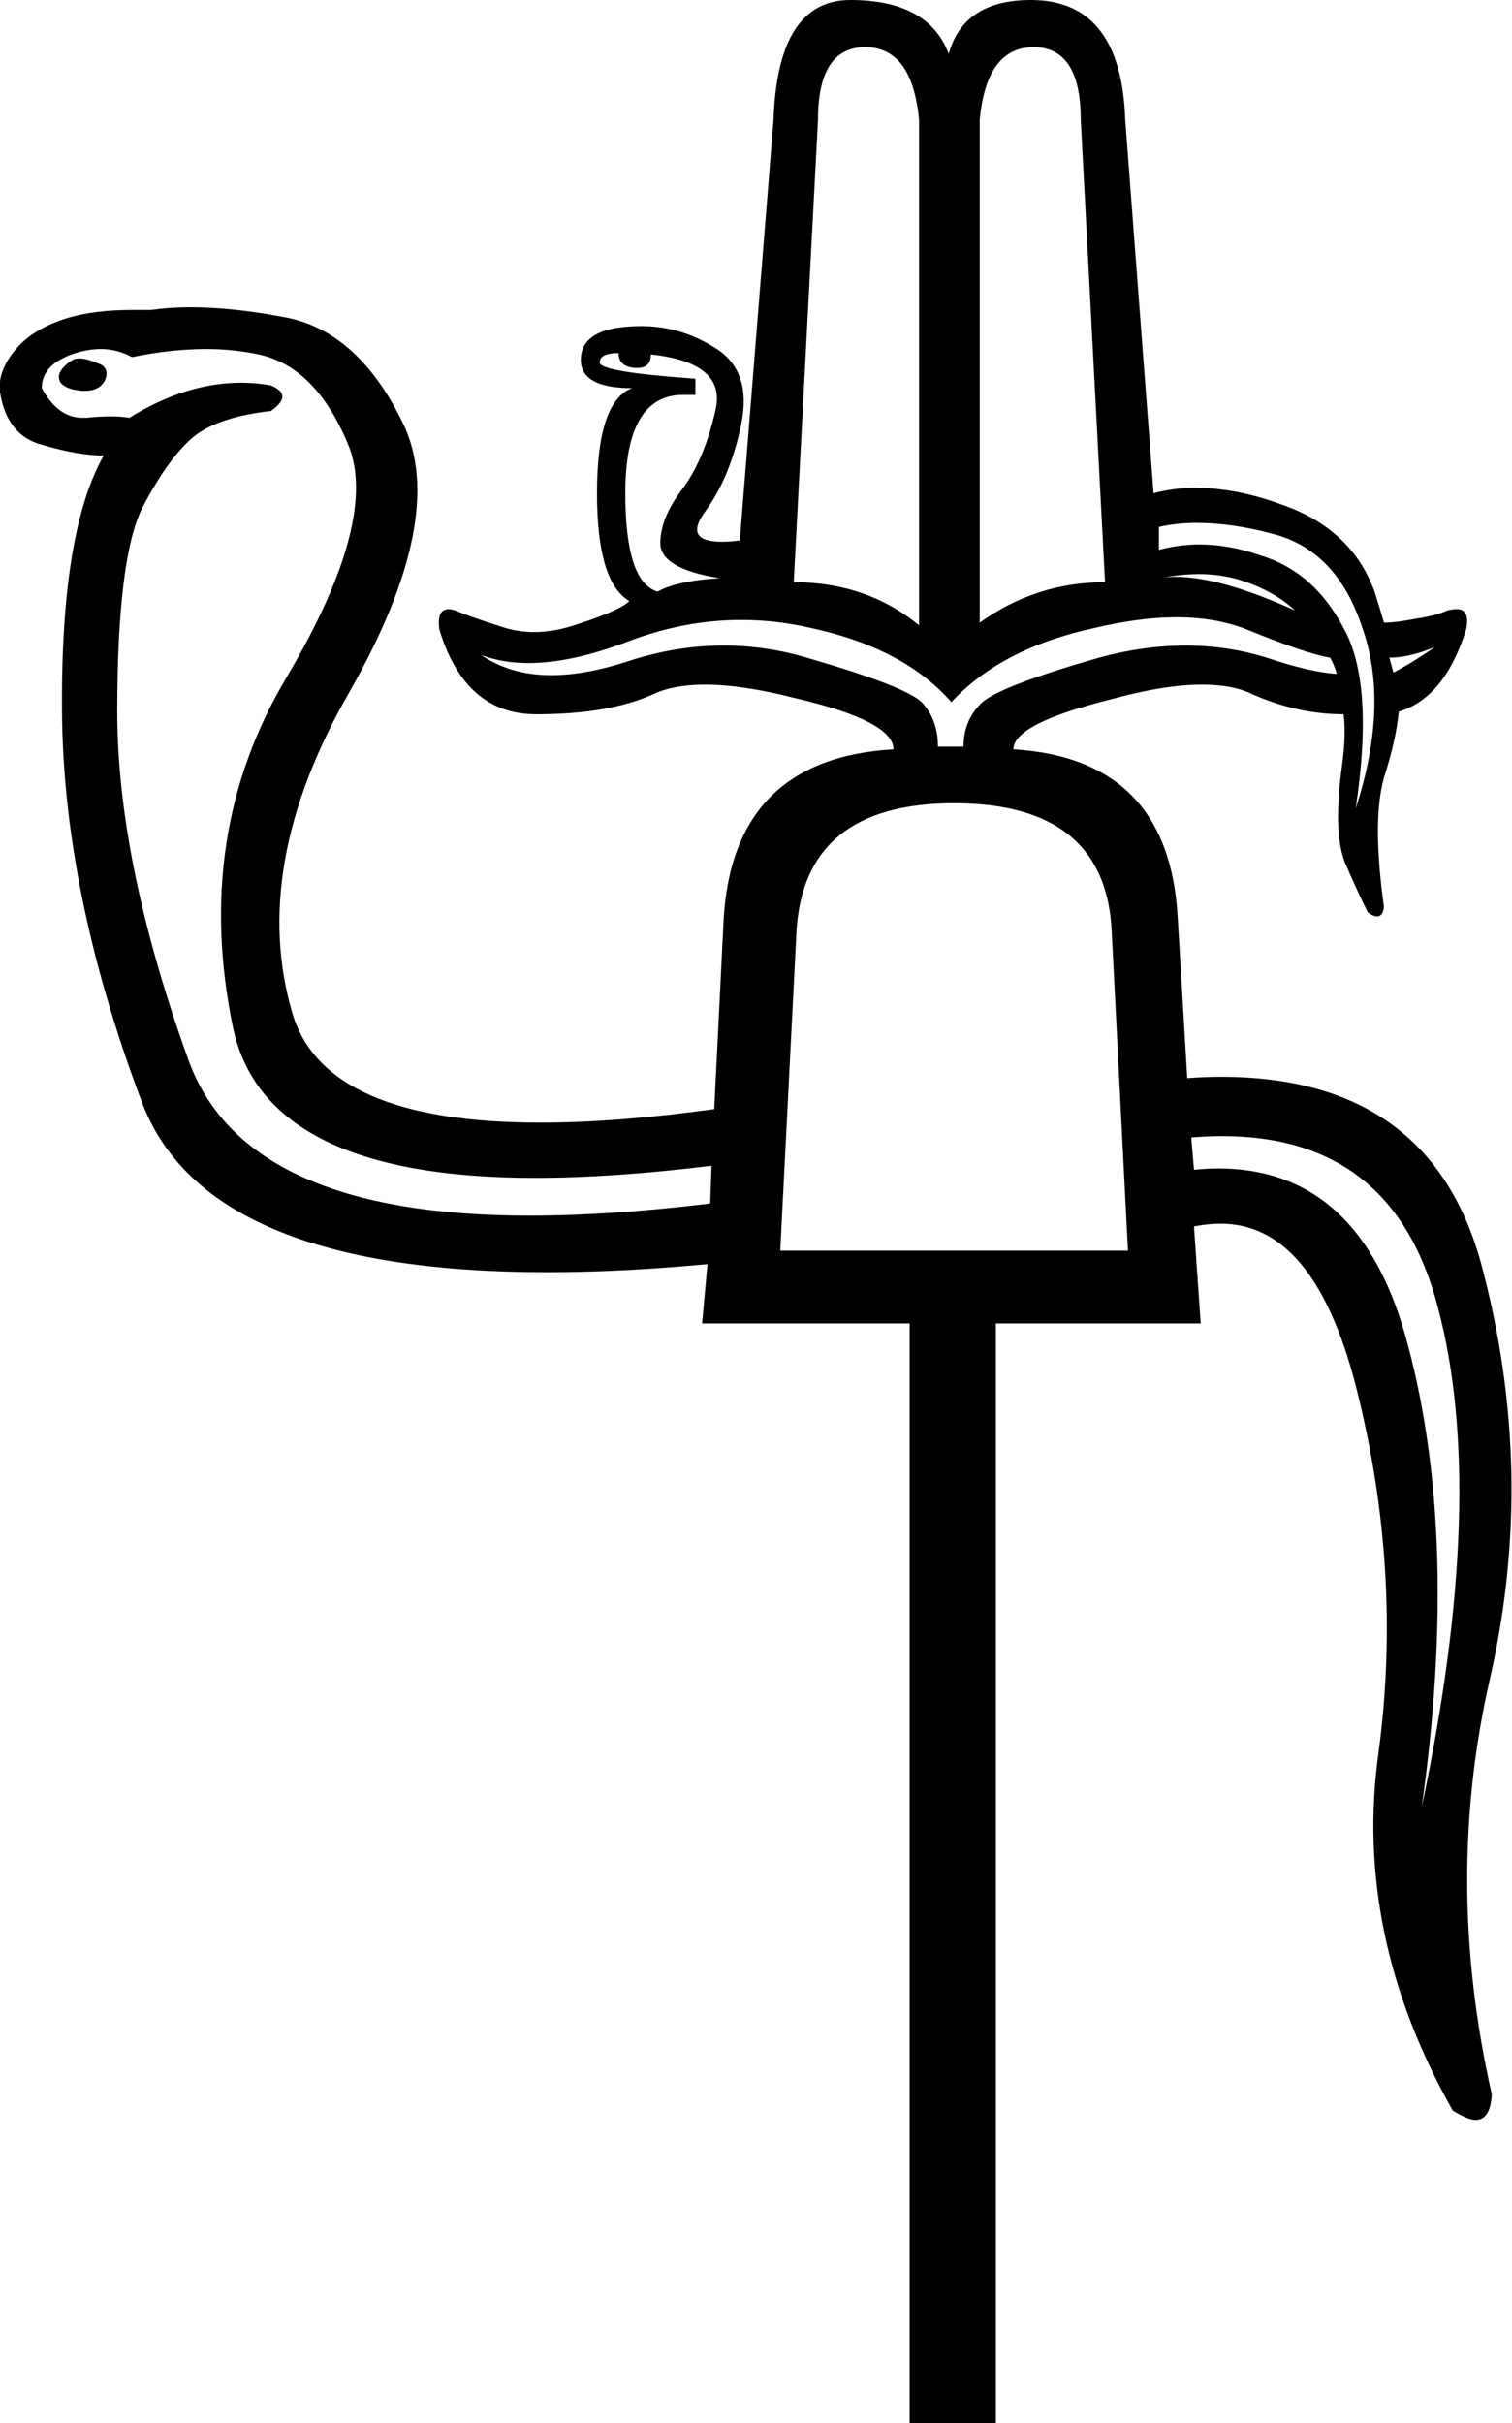 <?xml version='1.0' encoding ='UTF-8' standalone='no'?>
<svg width='11.22' height='17.98' xmlns='http://www.w3.org/2000/svg' xmlns:xlink='http://www.w3.org/1999/xlink'  version='1.1' >
<path style='fill:black; stroke:none' d=' M 0.59 2.66  Q 0.56 2.66 0.54 2.67  Q 0.4 2.76 0.45 2.84  Q 0.49 2.89 0.61 2.9  Q 0.62 2.9 0.63 2.9  Q 0.74 2.9 0.78 2.82  Q 0.82 2.72 0.71 2.69  Q 0.64 2.66 0.59 2.66  Z  M 4.59 2.62  Q 4.59 2.72 4.71 2.73  Q 4.72 2.73 4.73 2.73  Q 4.83 2.73 4.83 2.63  Q 5.39 2.69 5.31 3.04  Q 5.23 3.4 5.07 3.62  Q 4.9 3.84 4.9 4.03  Q 4.9 4.22 5.34 4.29  Q 5.02 4.31 4.88 4.39  Q 4.64 4.32 4.64 3.66  Q 4.64 2.93 5.07 2.93  L 5.16 2.93  L 5.16 2.81  Q 4.45 2.76 4.45 2.69  Q 4.45 2.62 4.59 2.62  Z  M 8.9 4.26  Q 9.05 4.26 9.19 4.3  Q 9.45 4.38 9.61 4.53  Q 9.06 4.28 8.72 4.28  Q 8.66 4.28 8.61 4.29  Q 8.76 4.26 8.9 4.26  Z  M 7.67 0.35  Q 8.02 0.35 8.02 0.89  L 8.2 4.32  Q 7.69 4.32 7.27 4.62  L 7.27 0.89  Q 7.32 0.35 7.67 0.35  Z  M 6.42 0.35  Q 6.77 0.35 6.82 0.89  L 6.82 4.64  Q 6.43 4.32 5.89 4.32  L 6.07 0.89  Q 6.07 0.35 6.42 0.35  Z  M 10.65 4.8  Q 10.46 4.93 10.34 4.99  L 10.31 4.88  Q 10.46 4.88 10.65 4.8  Z  M 8.73 4.58  Q 9.02 4.58 9.25 4.67  Q 9.69 4.85 9.87 4.88  Q 9.9 4.93 9.92 5  Q 9.73 4.99 9.4 4.88  Q 9.11 4.79 8.8 4.79  Q 8.47 4.79 8.12 4.89  Q 7.43 5.09 7.29 5.21  Q 7.15 5.34 7.15 5.54  L 6.96 5.54  Q 6.96 5.34 6.84 5.21  Q 6.71 5.09 6.02 4.89  Q 5.7 4.79 5.37 4.79  Q 5.01 4.79 4.65 4.91  Q 4.34 5.01 4.09 5.01  Q 3.79 5.01 3.57 4.86  L 3.57 4.86  Q 3.73 4.92 3.92 4.92  Q 4.24 4.92 4.66 4.76  Q 5.08 4.6 5.5 4.6  Q 5.76 4.6 6.02 4.66  Q 6.71 4.81 7.06 5.21  Q 7.43 4.81 8.12 4.66  Q 8.46 4.58 8.73 4.58  Z  M 8.88 3.88  Q 9.14 3.88 9.44 3.96  Q 9.92 4.08 10.11 4.66  Q 10.31 5.23 10.06 6  Q 10.2 5.07 9.97 4.66  Q 9.75 4.24 9.35 4.12  Q 9.12 4.04 8.9 4.04  Q 8.75 4.04 8.6 4.08  L 8.6 3.91  Q 8.73 3.88 8.88 3.88  Z  M 0.75 2.59  Q 0.87 2.59 0.98 2.65  Q 1.27 2.59 1.53 2.59  Q 1.73 2.59 1.92 2.63  Q 2.34 2.72 2.58 3.29  Q 2.82 3.85 2.13 5.02  Q 1.43 6.19 1.73 7.63  Q 1.97 8.74 3.97 8.74  Q 4.55 8.74 5.28 8.65  L 5.28 8.65  L 5.27 8.93  Q 4.53 9.02 3.93 9.02  Q 1.82 9.02 1.4 7.87  Q 0.87 6.4 0.87 5.28  Q 0.87 4.13 1.06 3.76  Q 1.26 3.38 1.45 3.23  Q 1.64 3.09 2.01 3.05  Q 2.18 2.93 2.01 2.86  Q 1.9 2.84 1.79 2.84  Q 1.38 2.84 0.96 3.1  Q 0.9 3.09 0.82 3.09  Q 0.74 3.09 0.64 3.1  Q 0.63 3.1 0.61 3.1  Q 0.43 3.1 0.31 2.88  Q 0.31 2.7 0.56 2.62  Q 0.66 2.59 0.75 2.59  Z  M 7.08 5.96  Q 8.21 5.96 8.25 6.92  L 8.37 9.28  L 5.79 9.28  L 5.91 6.92  Q 5.96 5.96 7.08 5.96  Z  M 9.07 8.43  Q 10.34 8.43 10.67 9.7  Q 11.04 11.09 10.55 13.41  Q 10.83 11.42 10.45 9.99  Q 10.11 8.67 9.04 8.67  Q 8.96 8.67 8.86 8.68  L 8.84 8.44  Q 8.96 8.43 9.07 8.43  Z  M 6.31 0  Q 5.77 0 5.74 0.89  L 5.49 4.01  Q 5.42 4.02 5.36 4.02  Q 5.07 4.02 5.23 3.8  Q 5.42 3.54 5.5 3.15  Q 5.58 2.76 5.32 2.59  Q 5.06 2.42 4.76 2.42  Q 4.31 2.42 4.31 2.67  Q 4.31 2.88 4.69 2.88  Q 4.43 2.98 4.43 3.66  Q 4.43 4.32 4.67 4.46  Q 4.6 4.53 4.29 4.63  Q 4.12 4.69 3.96 4.69  Q 3.84 4.69 3.72 4.65  Q 3.47 4.57 3.38 4.53  Q 3.35 4.52 3.33 4.52  Q 3.24 4.52 3.26 4.67  Q 3.45 5.3 3.98 5.3  Q 4.52 5.3 4.85 5.15  Q 5 5.08 5.23 5.08  Q 5.51 5.08 5.9 5.18  Q 6.63 5.35 6.63 5.56  Q 5.44 5.63 5.37 6.82  L 5.3 8.23  Q 4.57 8.33 4.01 8.33  Q 2.41 8.33 2.17 7.52  Q 1.85 6.43 2.59 5.14  Q 3.33 3.84 2.99 3.14  Q 2.65 2.44 2.09 2.35  Q 1.72 2.28 1.41 2.28  Q 1.26 2.28 1.12 2.3  Q 1.05 2.3 0.98 2.3  Q 0.7 2.3 0.5 2.36  Q 0.24 2.44 0.11 2.6  Q -0.02 2.76 0 2.91  Q 0.05 3.23 0.31 3.3  Q 0.58 3.38 0.77 3.38  Q 0.45 3.94 0.46 5.28  Q 0.47 6.63 1.05 8.17  Q 1.52 9.44 4.06 9.44  Q 4.61 9.44 5.25 9.38  L 5.25 9.38  L 5.21 9.82  L 6.75 9.82  L 6.75 17.98  L 7.39 17.98  L 7.39 9.82  L 8.91 9.82  L 8.86 9.1  Q 8.96 9.08 9.06 9.08  Q 9.75 9.08 10.06 10.28  Q 10.41 11.65 10.23 13  Q 10.04 14.35 10.78 15.66  Q 10.89 15.73 10.95 15.73  Q 11.06 15.73 11.07 15.54  Q 10.71 13.95 11.06 12.44  Q 11.4 10.93 11 9.41  Q 10.63 7.99 9.06 7.99  Q 8.94 7.99 8.81 8  L 8.74 6.82  Q 8.68 5.63 7.52 5.56  Q 7.52 5.37 8.24 5.19  Q 8.64 5.08 8.92 5.08  Q 9.15 5.08 9.29 5.15  Q 9.63 5.3 9.97 5.3  Q 9.99 5.44 9.96 5.67  Q 9.89 6.17 9.98 6.4  Q 10.08 6.63 10.15 6.77  Q 10.19 6.8 10.22 6.8  Q 10.26 6.8 10.27 6.73  Q 10.18 6.09 10.27 5.77  Q 10.36 5.49 10.38 5.28  Q 10.72 5.18 10.88 4.67  Q 10.91 4.52 10.81 4.52  Q 10.78 4.52 10.74 4.53  Q 10.65 4.57 10.51 4.59  Q 10.36 4.62 10.27 4.62  Q 10.25 4.55 10.2 4.39  Q 10.03 3.92 9.5 3.74  Q 9.17 3.62 8.87 3.62  Q 8.71 3.62 8.56 3.66  L 8.35 0.89  Q 8.32 0 7.65 0  Q 7.15 0 7.04 0.4  Q 6.89 0 6.31 0  Z '/></svg>
